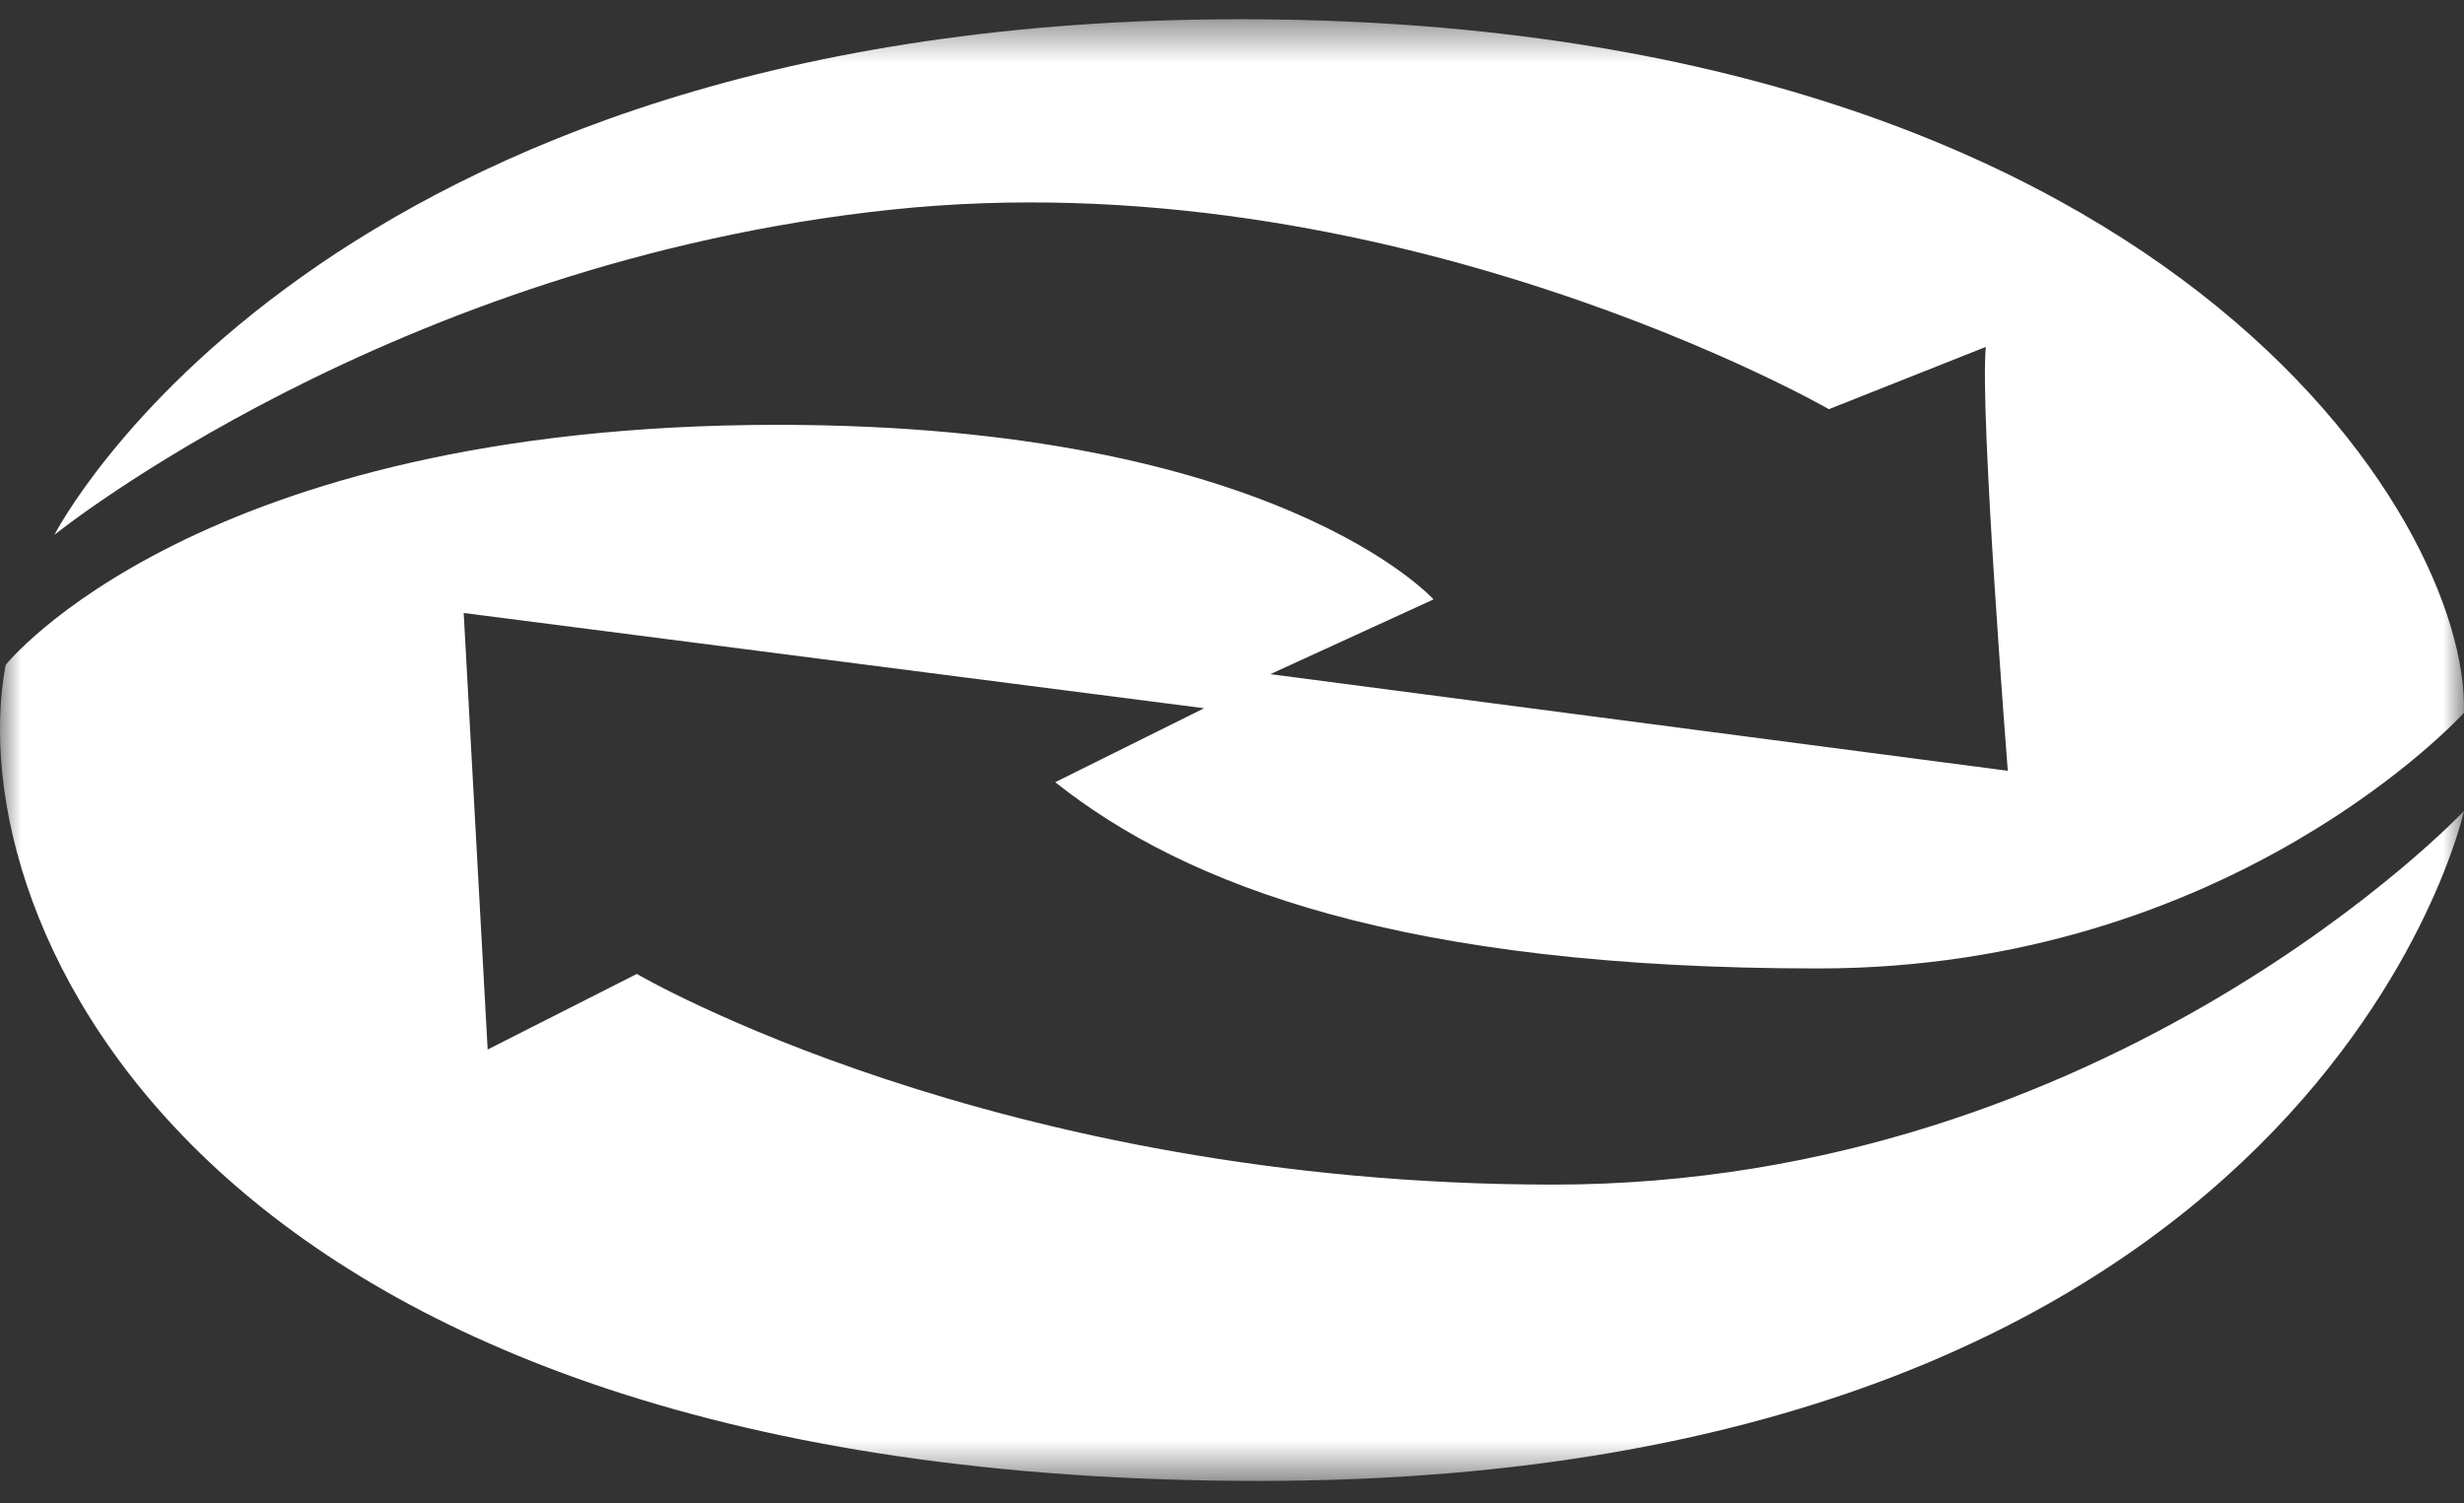 <svg xmlns="http://www.w3.org/2000/svg" xmlns:xlink="http://www.w3.org/1999/xlink" width="59" height="36" viewBox="0 0 59 36">
    <rect x="0" y="0" width="59" height="36" fill="#333333" stroke="none"/>
    <defs>
        <path id="g4gt2qbh0a" d="M0 0.461L59 0.461 59 35.461 0 35.461z"/>
    </defs>
    <g fill="none" fill-rule="evenodd">
        <g>
            <g transform="translate(-79, -26) translate(79, 26)">
                <mask id="ngyg0mzk8b" fill="#fff">
                    <use xlink:href="#g4gt2qbh0a"/>
                </mask>
                <path fill="#FFF" d="M37.196 28.366c-13.355 0-21.947-5.045-21.947-5.045l-3.572 1.81-.574-10.453 17.73 2.281-3.566 1.771c3.132 2.488 8.352 4.46 18.27 4.46 9.919 0 15.46-6.12 15.46-6.12C59.15 12.423 51.787.461 29.696.461 7.605.461 1.303 12.807 1.303 12.807S9.379 6.29 21.326 5.022c11.947-1.268 22.467 4.776 22.467 4.776l3.757-1.491c-.15 1.567.526 10.15.526 10.15l-17.658-2.314 3.908-1.79s-3.758-4.18-15.705-4.18c-13.9 0-18.487 5.75-18.487 5.75-1.14 6.17 4.658 19.538 30.017 19.538C55.51 35.461 59 19.42 59 19.42s-8.449 8.946-21.804 8.946" mask="url(#ngyg0mzk8b)"/>
            </g>
        </g>
    </g>
</svg>
